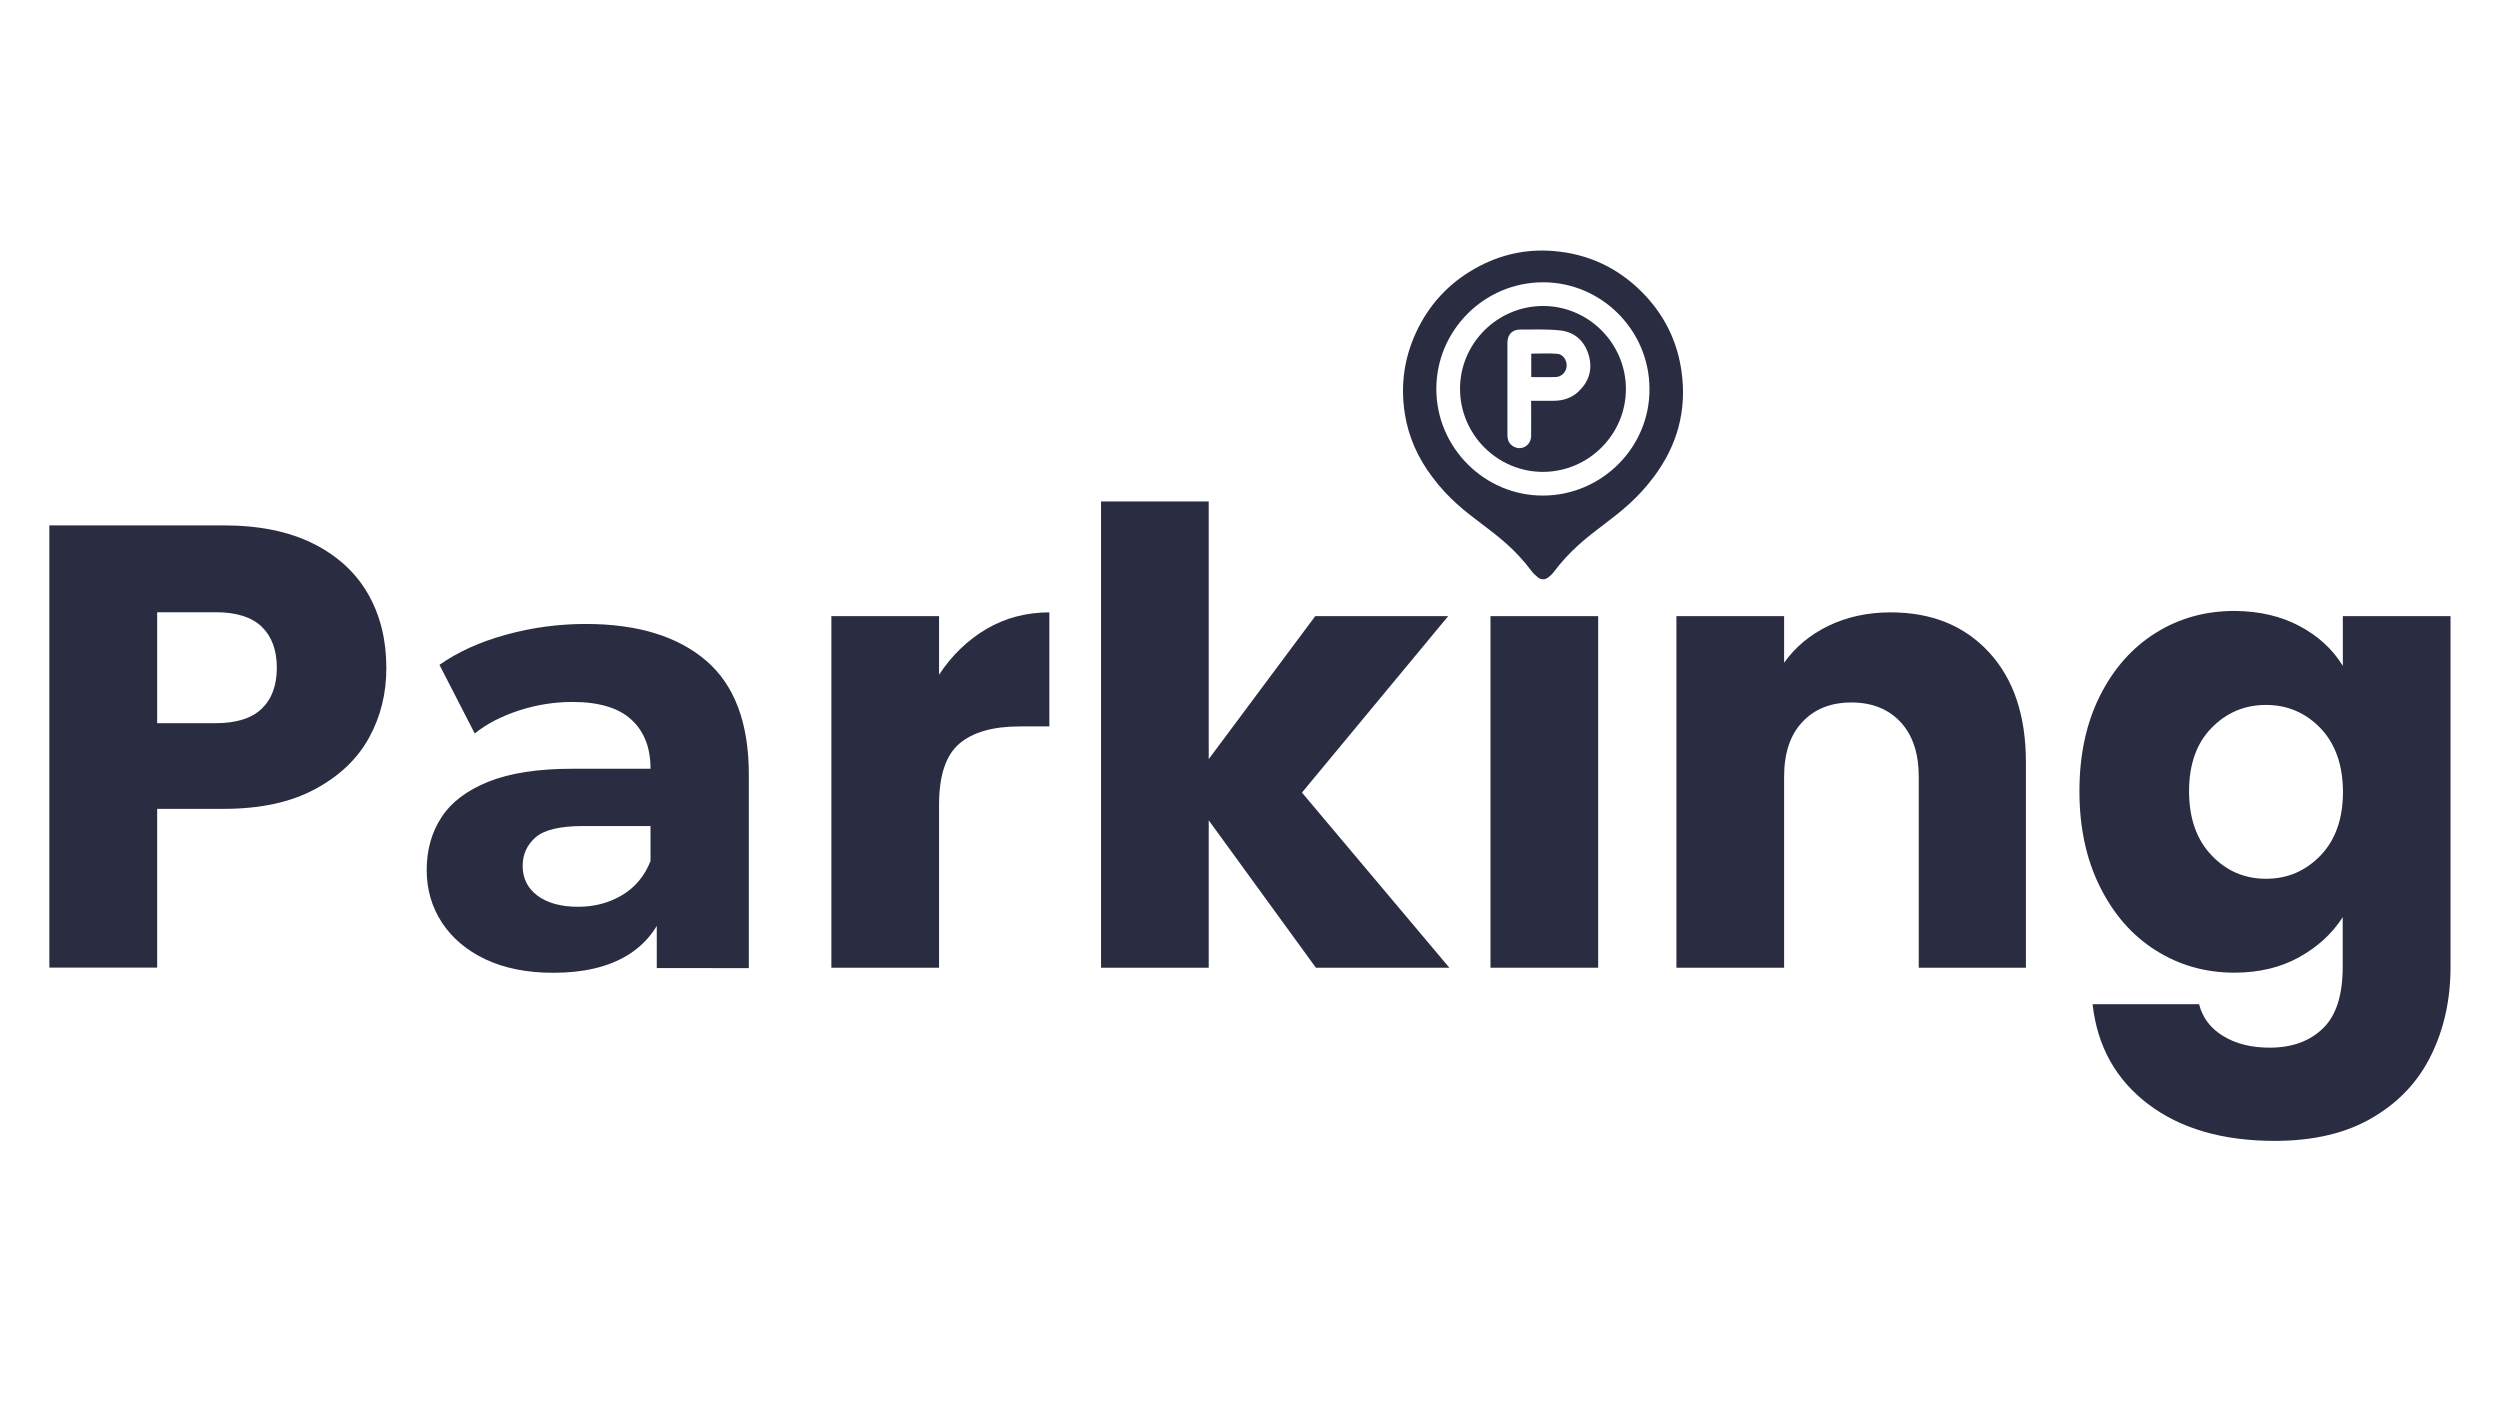 <?xml version="1.0" encoding="utf-8"?>
<!-- Generator: Adobe Illustrator 26.0.0, SVG Export Plug-In . SVG Version: 6.00 Build 0)  -->
<svg version="1.1" id="Capa_1" xmlns="http://www.w3.org/2000/svg" xmlns:xlink="http://www.w3.org/1999/xlink" x="0px" y="0px"
	 viewBox="0 0 1920 1080" style="enable-background:new 0 0 1920 1080;" xml:space="preserve">
<style type="text/css">
	.st0{fill:#FDBF50;}
	.st1{fill:#F4F4F4;}
	.st2{fill:#2A2C41;}
	.st3{fill:none;stroke:#F4F4F4;stroke-miterlimit:10;}
</style>
<g>
	<path class="st2" d="M283.3,566.8c-9,16.3-22.9,29.4-41.6,39.4c-18.7,10-41.9,15-69.7,15h-51.3v121.9H37.9V403.5h134
		c27.1,0,50,4.7,68.7,14c18.7,9.4,32.7,22.3,42.1,38.7c9.4,16.5,14,35.3,14,56.6C296.8,532.5,292.3,550.5,283.3,566.8z M201,544.3
		c7.7-7.4,11.6-17.9,11.6-31.5c0-13.5-3.9-24-11.6-31.5c-7.7-7.4-19.5-11.1-35.3-11.1h-45v85.2h45
		C181.5,555.4,193.3,551.7,201,544.3z"/>
	<path class="st2" d="M425,747.1c-20.3,0-37.7-3.5-52.3-10.4c-14.5-6.9-25.6-16.4-33.4-28.3c-7.7-11.9-11.6-25.3-11.6-40.2
		c0-15.5,3.8-29,11.4-40.6c7.6-11.6,19.6-20.7,36.1-27.3c16.5-6.6,37.9-9.9,64.4-9.9h69.2v44h-61c-17.7,0-29.9,2.9-36.5,8.7
		c-6.6,5.8-9.9,13.1-9.9,21.8c0,9.7,3.8,17.3,11.4,23c7.6,5.6,18,8.5,31.2,8.5c12.6,0,23.9-3,33.9-9c10-6,17.3-14.8,21.8-26.4
		l11.6,34.8c-5.5,16.8-15.5,29.5-30,38.2C466.7,742.7,447.9,747.1,425,747.1z M504.4,743.2v-50.8l-4.8-11.1v-91
		c0-16.1-4.9-28.7-14.8-37.7c-9.8-9-24.9-13.5-45.2-13.5c-13.9,0-27.5,2.2-40.9,6.5c-13.4,4.4-24.8,10.2-34.1,17.7l-27.1-52.7
		c14.2-10,31.3-17.7,51.3-23.2c20-5.5,40.3-8.2,61-8.2c39.7,0,70.5,9.4,92.4,28.1c21.9,18.7,32.9,47.9,32.9,87.6v148.6H504.4z"/>
	<path class="st2" d="M757.5,483.1c14.5-8.5,30.6-12.8,48.4-12.8v87.6h-22.7c-20.6,0-36.1,4.4-46.5,13.3
		c-10.3,8.9-15.5,24.4-15.5,46.7v125.3h-82.7v-270h82.7v45C730.9,503.4,743,491.7,757.5,483.1z"/>
	<path class="st2" d="M1010.6,743.2L928.3,630v113.2h-82.7V385.1h82.7V583l81.8-109.8h102.1L999.9,608.7l113.2,134.5H1010.6z"/>
	<path class="st2" d="M1227.4,473.2v270h-82.7v-270H1227.4z"/>
	<path class="st2" d="M1527.6,501c18.9,20.5,28.3,48.6,28.3,84.4v157.8h-82.3V596.6c0-18.1-4.7-32.1-14-42.1
		c-9.4-10-21.9-15-37.7-15c-15.8,0-28.4,5-37.7,15c-9.4,10-14,24-14,42.1v146.6h-82.7v-270h82.7V509c8.4-11.9,19.7-21.4,33.9-28.3
		c14.2-6.9,30.2-10.4,47.9-10.4C1483.5,470.3,1508.7,480.5,1527.6,501z"/>
	<path class="st2" d="M1766.2,480.9c14.4,7.7,25.4,17.9,33.1,30.5v-38.2h82.7v269.5c0,24.8-4.9,47.3-14.8,67.5
		c-9.8,20.2-24.8,36.2-45,48.1c-20.2,11.9-45.2,17.9-75.2,17.9c-40,0-72.4-9.4-97.3-28.3c-24.8-18.9-39-44.4-42.6-76.7h81.8
		c2.6,10.3,8.7,18.5,18.4,24.4c9.7,6,21.6,9,35.8,9c17.1,0,30.7-4.9,40.9-14.8c10.2-9.8,15.2-25.6,15.2-47.2v-38.2
		c-8.1,12.6-19.2,22.8-33.4,30.7c-14.2,7.9-30.8,11.9-49.8,11.9c-22.3,0-42.4-5.7-60.5-17.2c-18.1-11.4-32.3-27.7-42.8-48.9
		c-10.5-21.1-15.7-45.6-15.7-73.3c0-27.7,5.2-52.1,15.7-73.1c10.5-21,24.8-37.1,42.8-48.4c18.1-11.3,38.2-16.9,60.5-16.9
		C1735.1,469.3,1751.8,473.2,1766.2,480.9z M1782.2,559.3c-11.5-11.9-25.4-17.9-41.9-17.9c-16.5,0-30.4,5.9-41.9,17.7
		c-11.5,11.8-17.2,28-17.2,48.6c0,20.6,5.7,37,17.2,49.1c11.4,12.1,25.4,18.1,41.9,18.1c16.5,0,30.4-6,41.9-17.9
		c11.4-11.9,17.2-28.2,17.2-48.9C1799.3,587.6,1793.6,571.3,1782.2,559.3z"/>
	<g>
		<path class="st2" d="M1291.5,285.9c-3.2-24-13.6-44.7-30.7-61.8c-18.6-18.6-41.2-29.1-67.5-31.3c-21.4-1.8-41.5,2.8-60.1,13.2
			c-20.7,11.6-36,28.2-45.9,49.8c-9,19.8-11.8,40.4-8.4,61.9c2.8,17.9,10.1,34,21,48.5c25.5,34.1,51,38.5,76.5,72.6
			c1.3,1.8,3.1,3.2,4.8,4.7c1.1,0.9,2.5,1.4,3.9,1.4l0,0c1.3,0,2.6-0.5,3.7-1.3c1.5-1.2,3-2.3,4-3.7c25.9-34.6,51.7-39.3,77.5-73.9
			C1288.1,342.1,1295.5,315.5,1291.5,285.9z M1185.2,380.6c-45,0.2-82.1-36.8-82.1-81.9c0-45,36.8-81.8,81.8-81.9
			c44.9-0.1,81.8,36.7,81.9,81.8C1267.1,343.5,1230.3,380.4,1185.2,380.6z"/>
		<g>
			<path class="st2" d="M1184.9,235c-35,0.1-63.7,28.8-63.6,63.8c0.1,35,28.8,63.7,63.8,63.6c35-0.1,63.7-28.8,63.6-63.8
				C1248.6,263.6,1219.9,234.9,1184.9,235z M1212.3,300.7c-5.3,5-11.9,7.1-19.1,7.1c-5.6,0-11.3,0-17.3,0c0,9.3,0.1,18.2,0,27.1
				c-0.1,7-6.9,11.3-13,8.3c-3.8-1.9-5.2-5.1-5.2-9.2c0-17.9,0-35.8,0-53.7c0-5.8,0-11.5,0-17.3c0.1-6.1,3.7-9.9,9.8-9.9
				c10.3,0.1,20.7-0.5,30.9,0.7c11.4,1.3,18.8,8.5,21.9,19.5C1223.2,284,1220.2,293.2,1212.3,300.7z"/>
			<path class="st2" d="M1195.9,271.7c-6.6-0.5-13.2-0.1-19.9-0.1c0,6,0,11.8,0,18c6.4,0,12.4,0.1,18.5,0c4.8-0.1,8.4-3.9,8.7-8.5
				C1203.4,276.6,1200.4,272,1195.9,271.7z"/>
		</g>
	</g>
</g>
</svg>
